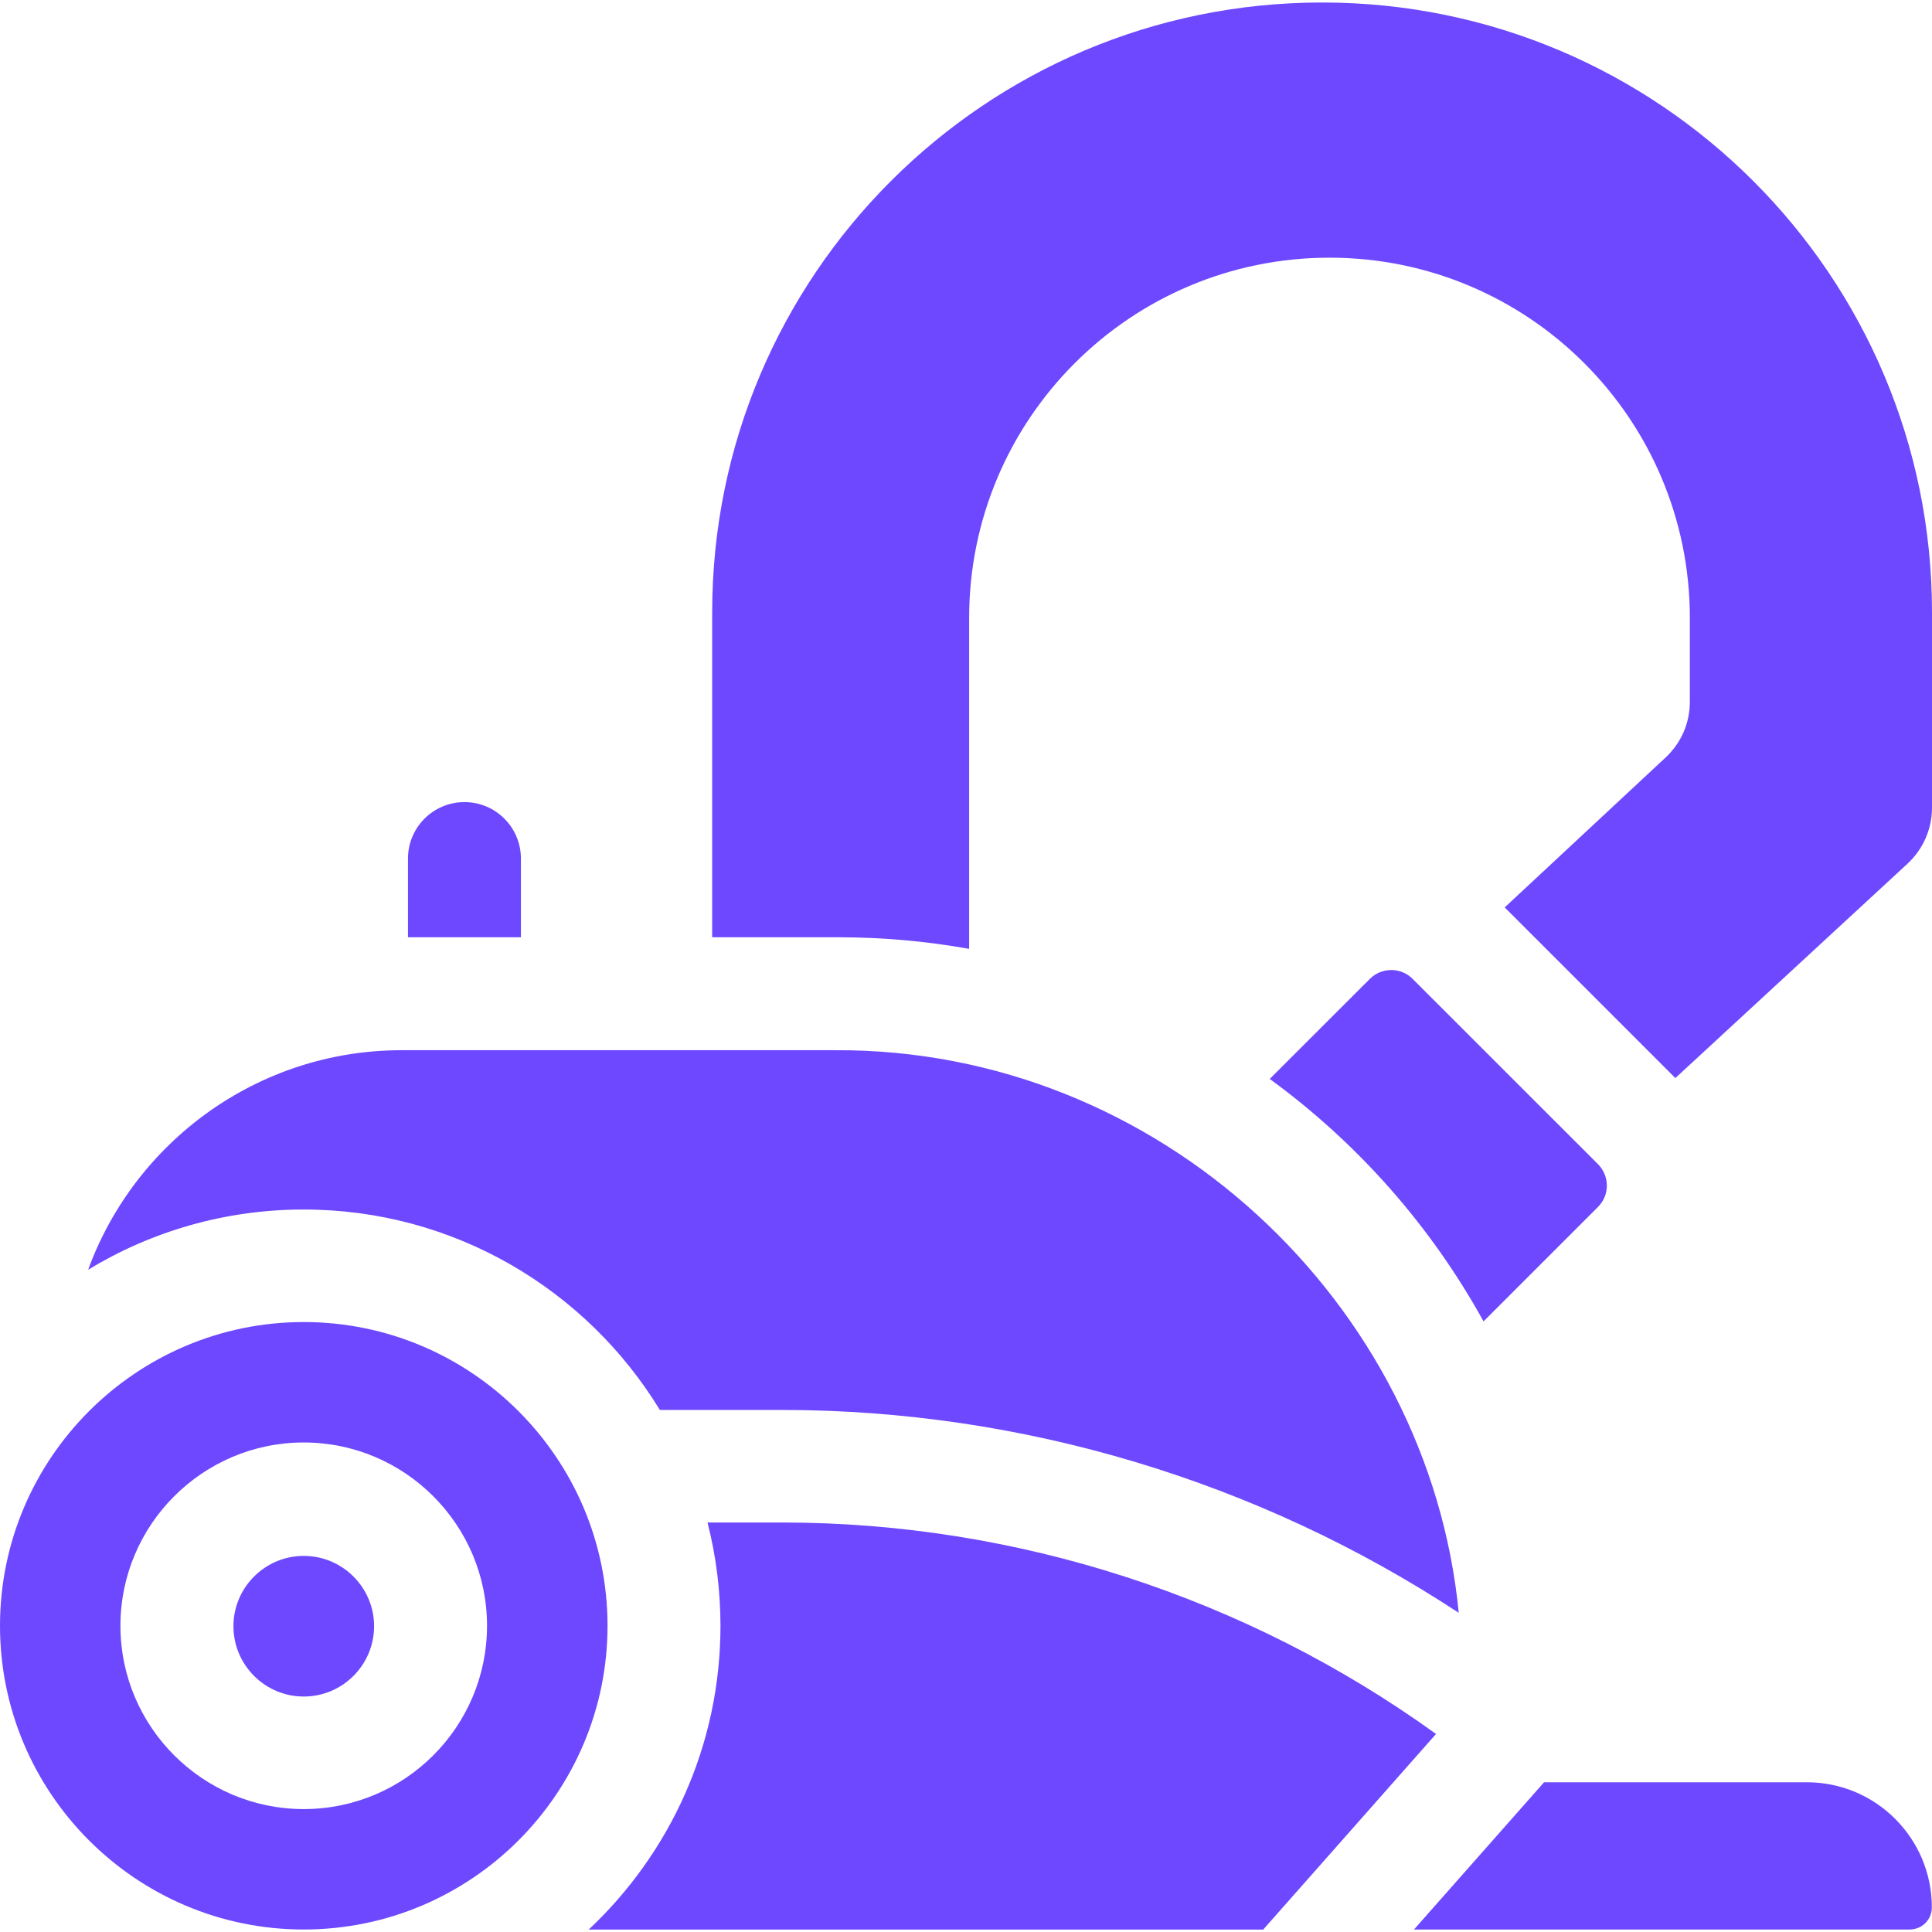 <svg width="24" height="24" viewBox="0 0 24 24" fill="none" xmlns="http://www.w3.org/2000/svg">
<g id="Frame" clip-path="url(#clip0_49_2353)">
<g id="Group">
<path id="Vector" d="M3.773 16.423C1.693 16.423 0 18.116 0 20.196C0 22.277 1.693 23.969 3.773 23.969C5.854 23.969 7.547 22.277 7.547 20.196C7.547 18.116 5.854 16.423 3.773 16.423ZM3.773 22.473C2.518 22.473 1.496 21.452 1.496 20.196C1.496 18.941 2.518 17.919 3.773 17.919C5.029 17.919 6.05 18.941 6.05 20.196C6.05 21.452 5.029 22.473 3.773 22.473ZM17.839 21.54C15.484 19.841 12.628 18.913 9.716 18.913H8.789C8.896 19.332 8.95 19.763 8.95 20.196C8.95 21.683 8.32 23.024 7.313 23.97H15.692L17.839 21.54Z" fill="#6D48FF"/>
<path id="Vector_2" d="M1.095 15.773C1.877 15.298 2.794 15.025 3.773 15.025C5.645 15.025 7.287 16.023 8.197 17.515H9.716C12.703 17.515 15.637 18.402 18.121 20.035C17.748 16.195 14.405 13.024 10.369 13.046H4.99C3.202 13.046 1.675 14.184 1.095 15.773ZM3.773 19.328C3.292 19.328 2.9 19.72 2.9 20.201C2.9 20.683 3.292 21.075 3.773 21.075C4.255 21.075 4.647 20.683 4.647 20.201C4.647 19.72 4.255 19.328 3.773 19.328ZM10.416 11.643C10.97 11.643 11.512 11.693 12.039 11.787V7.677C12.039 5.205 14.043 3.201 16.516 3.201C18.988 3.201 20.992 5.205 20.992 7.677V8.717C20.992 8.846 20.966 8.974 20.915 9.093C20.863 9.212 20.788 9.319 20.694 9.407L18.692 11.272L20.812 13.392L23.698 10.727C23.793 10.638 23.869 10.531 23.921 10.412C23.973 10.292 24 10.164 24 10.033V7.607C24 3.423 20.608 0.031 16.424 0.031C12.239 0.031 8.847 3.423 8.847 7.607V11.643H10.416V11.643ZM23.998 23.694C23.998 22.836 23.303 22.14 22.445 22.14H19.181L17.565 23.969H23.723C23.796 23.969 23.866 23.94 23.918 23.889C23.969 23.837 23.998 23.767 23.998 23.694ZM6.471 11.643V10.666C6.471 10.278 6.157 9.964 5.77 9.964C5.382 9.964 5.068 10.278 5.068 10.666V11.643L6.471 11.643Z" fill="#6D48FF"/>
<path id="Vector_3" d="M15.773 13.403C16.864 14.198 17.774 15.227 18.429 16.415L19.851 14.993C19.921 14.923 19.961 14.827 19.961 14.728C19.961 14.628 19.921 14.533 19.851 14.462L17.548 12.16C17.478 12.089 17.382 12.05 17.283 12.05C17.183 12.05 17.088 12.089 17.017 12.16L15.773 13.403Z" fill="#6D48FF"/>
</g>
</g>
<defs>
<clipPath id="clip0_49_2353">
<rect width="24" height="24" fill="white"/>
</clipPath>
</defs>
</svg>
